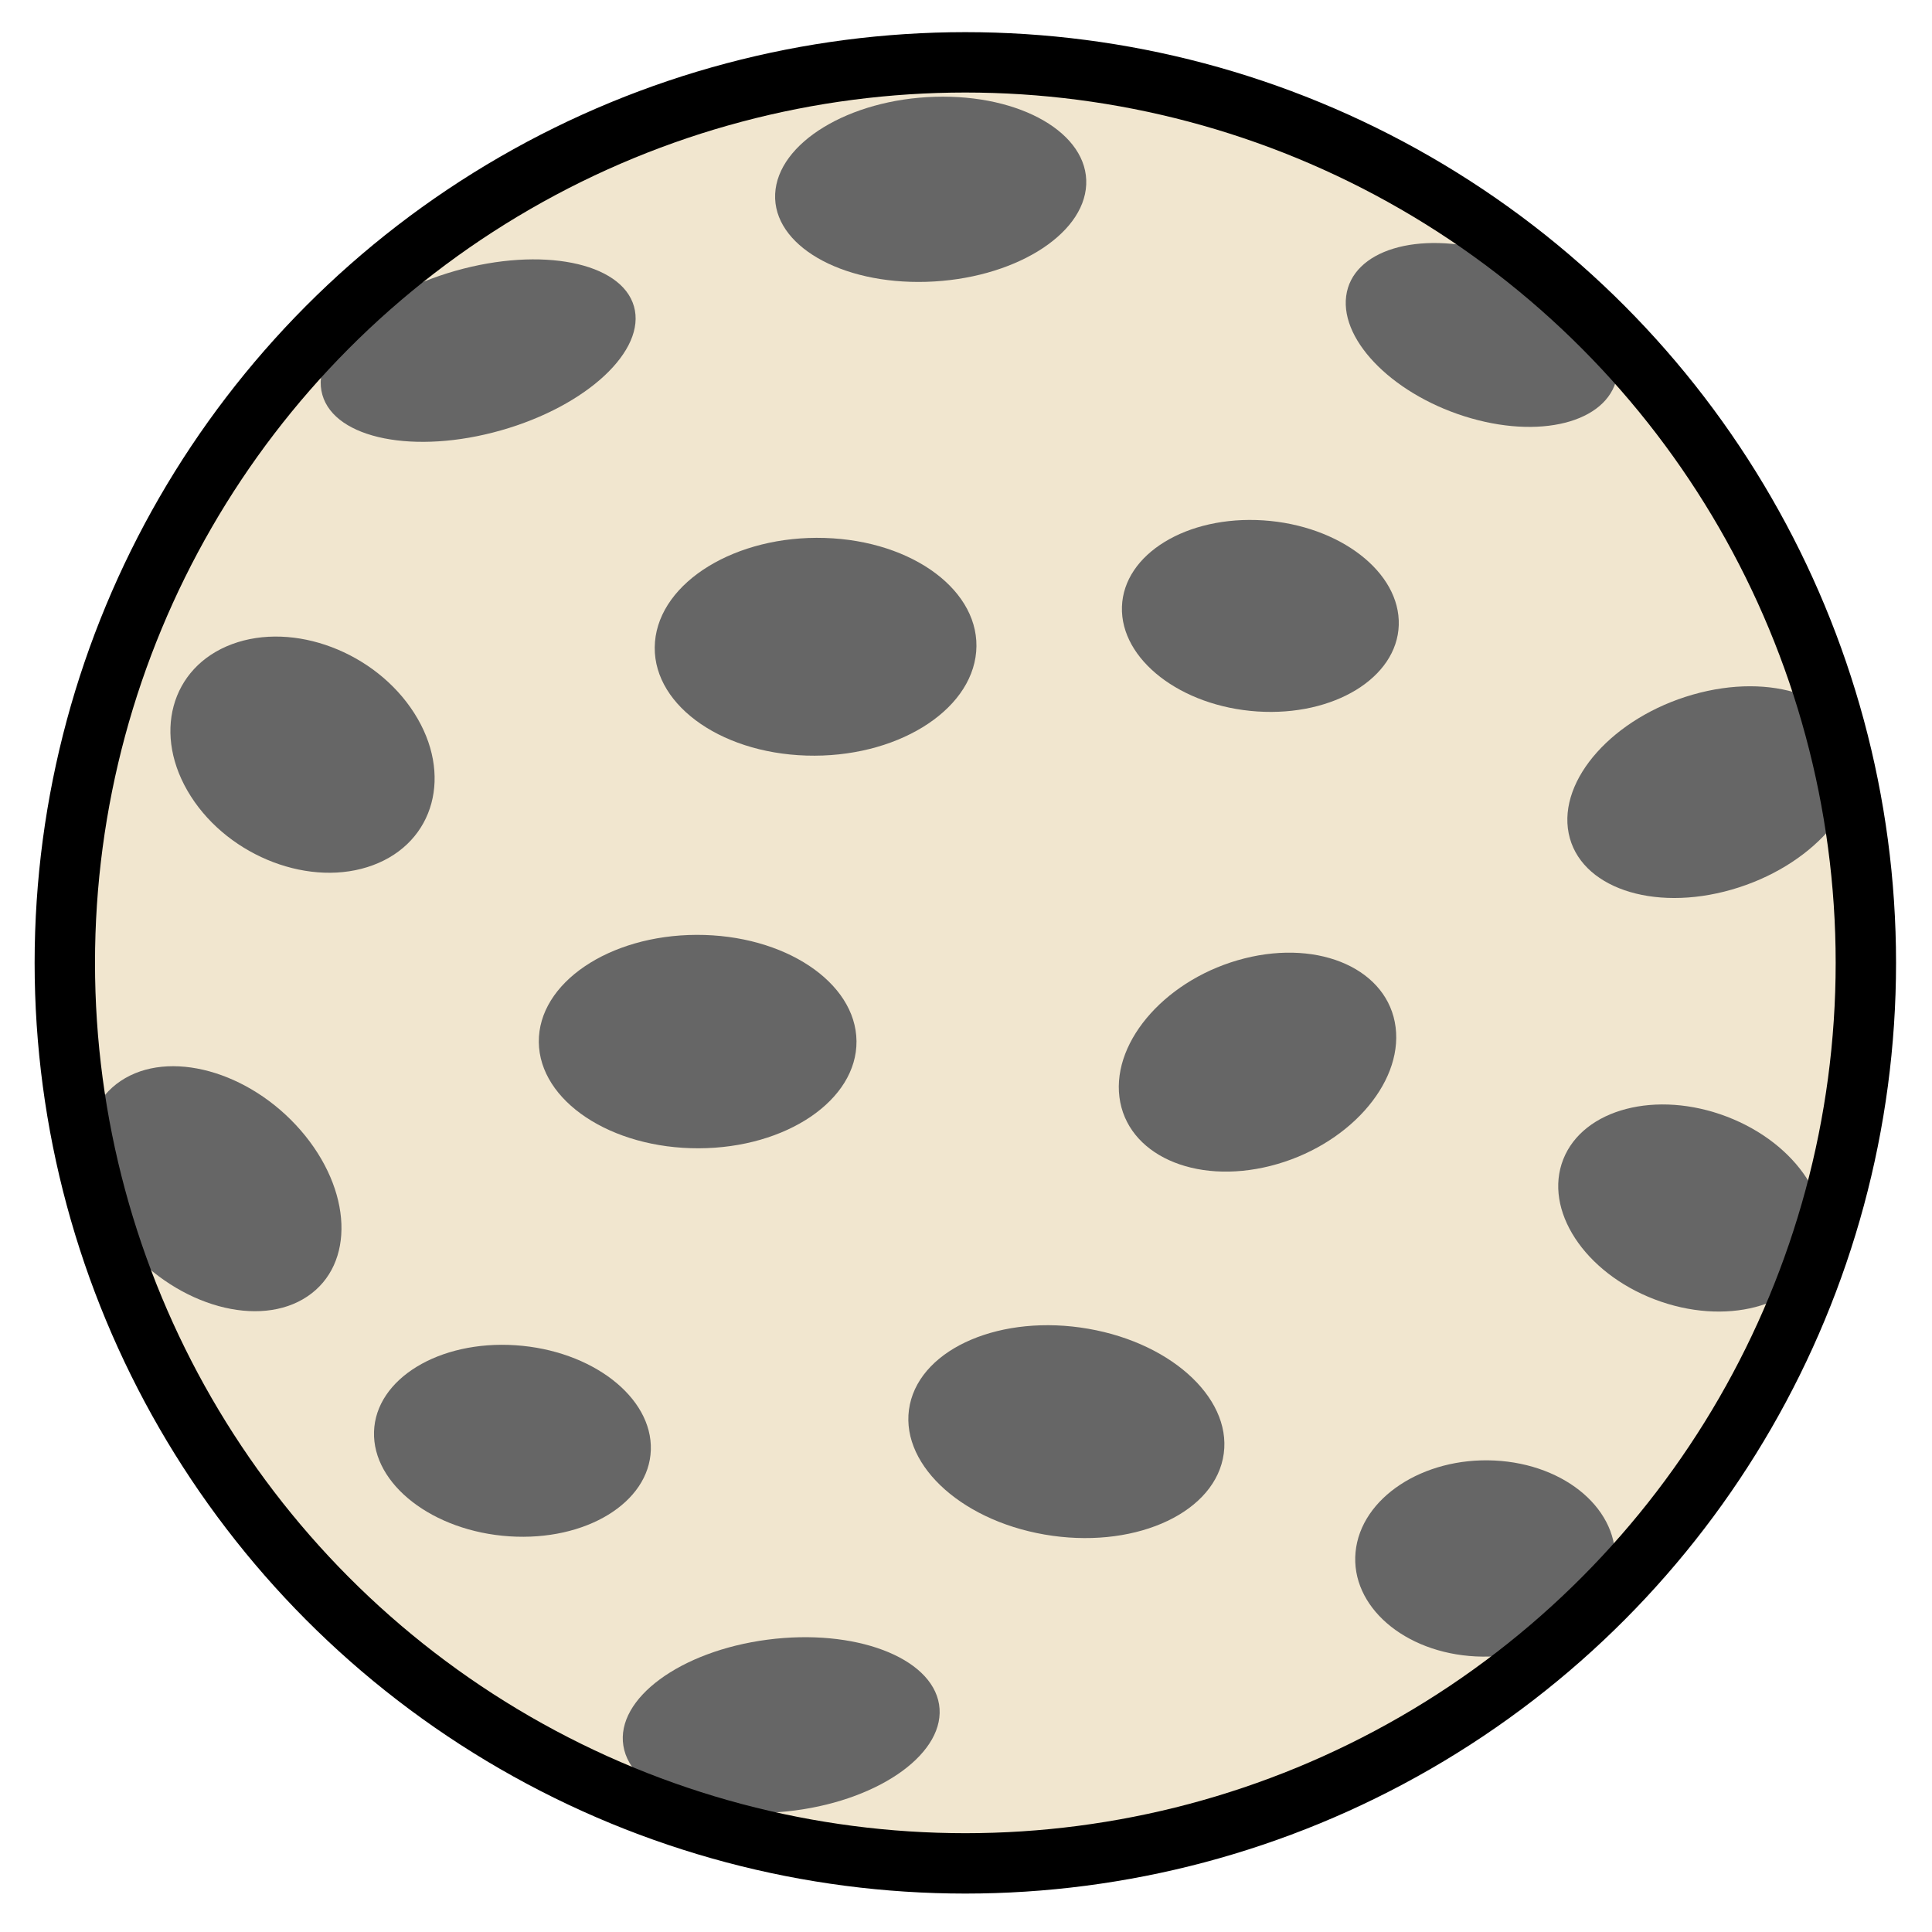 <svg xmlns="http://www.w3.org/2000/svg" viewBox="0 0 64 64">
	<ellipse cx="31.978" cy="31.896" fill="#f1e6cf" fill-rule="evenodd" color="#000" overflow="visible" rx="29.831" ry="29.831" style="isolation:auto;mix-blend-mode:normal;solid-color:#000;solid-opacity:1"/>
	<ellipse cx="22.765" cy="34.572" fill="#666" paint-order="stroke fill markers" rx="5.262" ry="3.535" transform="matrix(1 -.003 .01 1 0 0)"/>
	<ellipse cx="7.213" cy="-31.162" fill="#666" paint-order="stroke fill markers" rx="3.068" ry="5.152" transform="matrix(-.046 .999 -1 .03 0 0)"/>
	<ellipse cx="15.501" cy="-12.045" fill="#666" paint-order="stroke fill markers" rx="2.748" ry="5.365" transform="rotate(74.074) skewX(-.067)"/>
	<ellipse cx="20.616" cy="-28.749" fill="#666" paint-order="stroke fill markers" rx="3.619" ry="5.32" transform="matrix(-.084 .996 -1 -.031 0 0)"/>
	<ellipse cx="5.116" cy="-27.537" fill="#666" paint-order="stroke fill markers" rx="3.949" ry="4.342" transform="matrix(-.937 .349 -.538 -.843 0 0)"/>
	<ellipse cx="-60.066" cy="16.46" fill="#666" paint-order="stroke fill markers" rx="2.866" ry="5.271" transform="matrix(-.159 -.987 .992 -.13 0 0)"/>
	<ellipse cx="-40.718" cy="44.461" fill="#666" paint-order="stroke fill markers" rx="3.485" ry="5.263" transform="matrix(.208 -.978 .985 .171 0 0)"/>
	<ellipse cx="-44.663" cy="37.228" fill="#666" paint-order="stroke fill markers" rx="3.464" ry="4.721" transform="matrix(-.125 -.992 .969 -.245 0 0)"/>
	<ellipse cx="-41.001" cy="50.657" fill="#666" paint-order="stroke fill markers" rx="3.292" ry="4.946" transform="matrix(-.196 -.981 .961 -.276 0 0)"/>
	<ellipse cx="-17.605" cy="42.399" fill="#666" paint-order="stroke fill markers" rx="3.165" ry="4.594" transform="matrix(.032 -1 .998 .066 0 0)"/>
	<ellipse cx="2.855" cy="50.647" fill="#666" paint-order="stroke fill markers" rx="2.783" ry="4.672" transform="matrix(.128 -.992 .962 .275 0 0)"/>
	<ellipse cx="49.23" cy="-53.931" fill="#666" paint-order="stroke fill markers" rx="3.261" ry="4.3" transform="matrix(-.095 .995 -.999 -.049 0 0)"/>
	<ellipse cx="17.381" cy="-66.814" fill="#666" paint-order="stroke fill markers" rx="3.254" ry="4.521" transform="matrix(-.368 .93 -.934 -.357 0 0)"/>
	<ellipse cx="-20.591" cy="36.916" fill="#666" paint-order="stroke fill markers" rx="3.464" ry="4.721" transform="matrix(.83 -.557 .655 .756 0 0)"/>
	<ellipse cx="-46.507" cy="18.5" fill="#666" paint-order="stroke fill markers" rx="3.165" ry="4.594" transform="matrix(.032 -1 .998 .066 0 0)"/>
	<ellipse style="isolation:auto;mix-blend-mode:normal;solid-color:#000;solid-opacity:1" cx="31.978" cy="31.896" fill="none" stroke="#000" stroke-width="2" color="#000" overflow="visible" rx="29.831" ry="29.831"/>
</svg>
